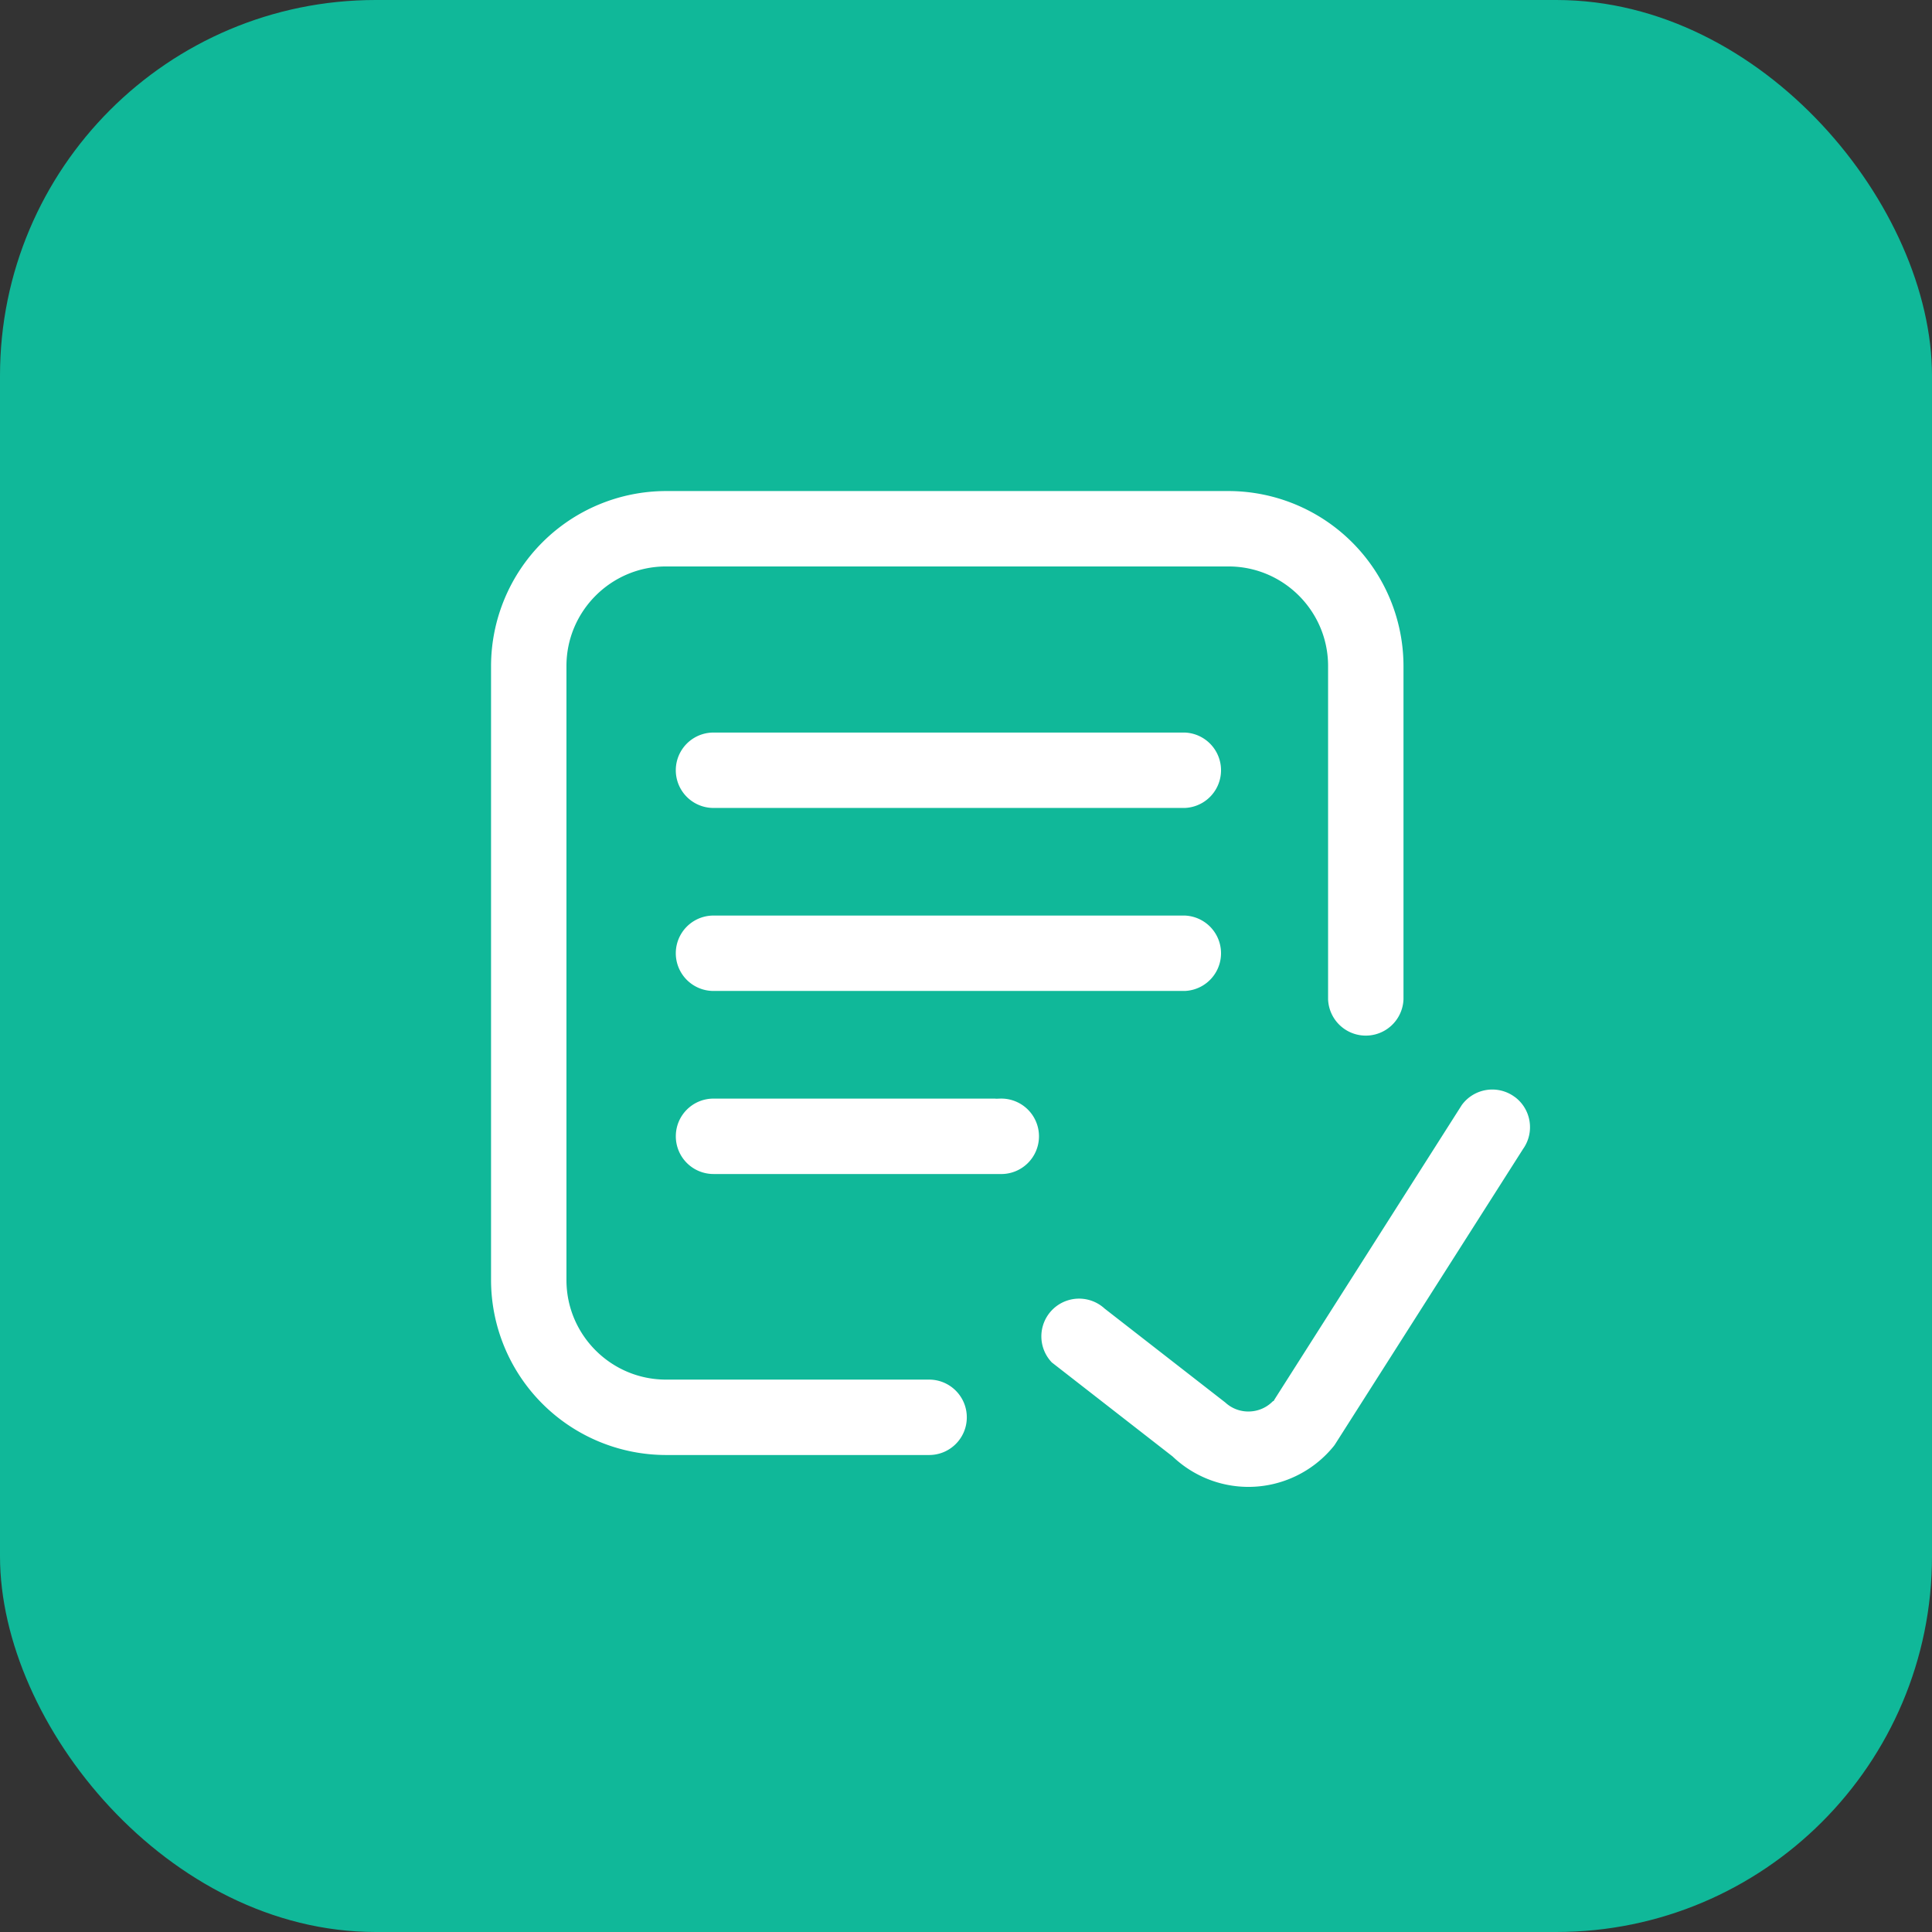 <svg width="36" height="36" fill="none" xmlns="http://www.w3.org/2000/svg"><rect width="100%" height="100%" fill="#333333" stroke="none"/><rect width="36" height="36" rx="7" fill="#10B899"/><path d="M28.26 20.372h0c.349.25.429.735.179 1.084h0l-.002.004-3.5 5.498a.697.697 0 01-.024.033h0a2.123 2.123 0 01-1.65.79 2.124 2.124 0 01-1.46-.583h0l-.006-.005-2.248-1.75a.778.778 0 011.08-1.119h0l.006.005 2.246 1.748a.555.555 0 00.419.148h0a.558.558 0 00.387-.192h.001l.006-.01 3.482-5.474a.778.778 0 011.083-.177zM18.09 26.41c0 .43-.348.777-.777.777H12.41a3.339 3.339 0 01-3.335-3.335V12.41a3.34 3.34 0 013.335-3.335h10.482a3.34 3.34 0 013.335 3.335v6.212a.778.778 0 01-1.555 0V12.41c0-.981-.798-1.78-1.78-1.78H12.41c-.981 0-1.78.799-1.78 1.78v11.442c0 .982.799 1.78 1.78 1.78h4.902c.43 0 .778.348.778.778zm-4.794-12.835h8.781a.778.778 0 010 1.555h-8.782a.777.777 0 110-1.555zm8.781 3.41a.778.778 0 010 1.555h-8.782a.777.777 0 110-1.555h8.782zm-9.559 4.188c0-.43.348-.777.777-.777h5.334a.778.778 0 110 1.555h-5.334a.777.777 0 01-.777-.778z" fill="#fff" stroke="#10B899" stroke-width=".15"/></svg>